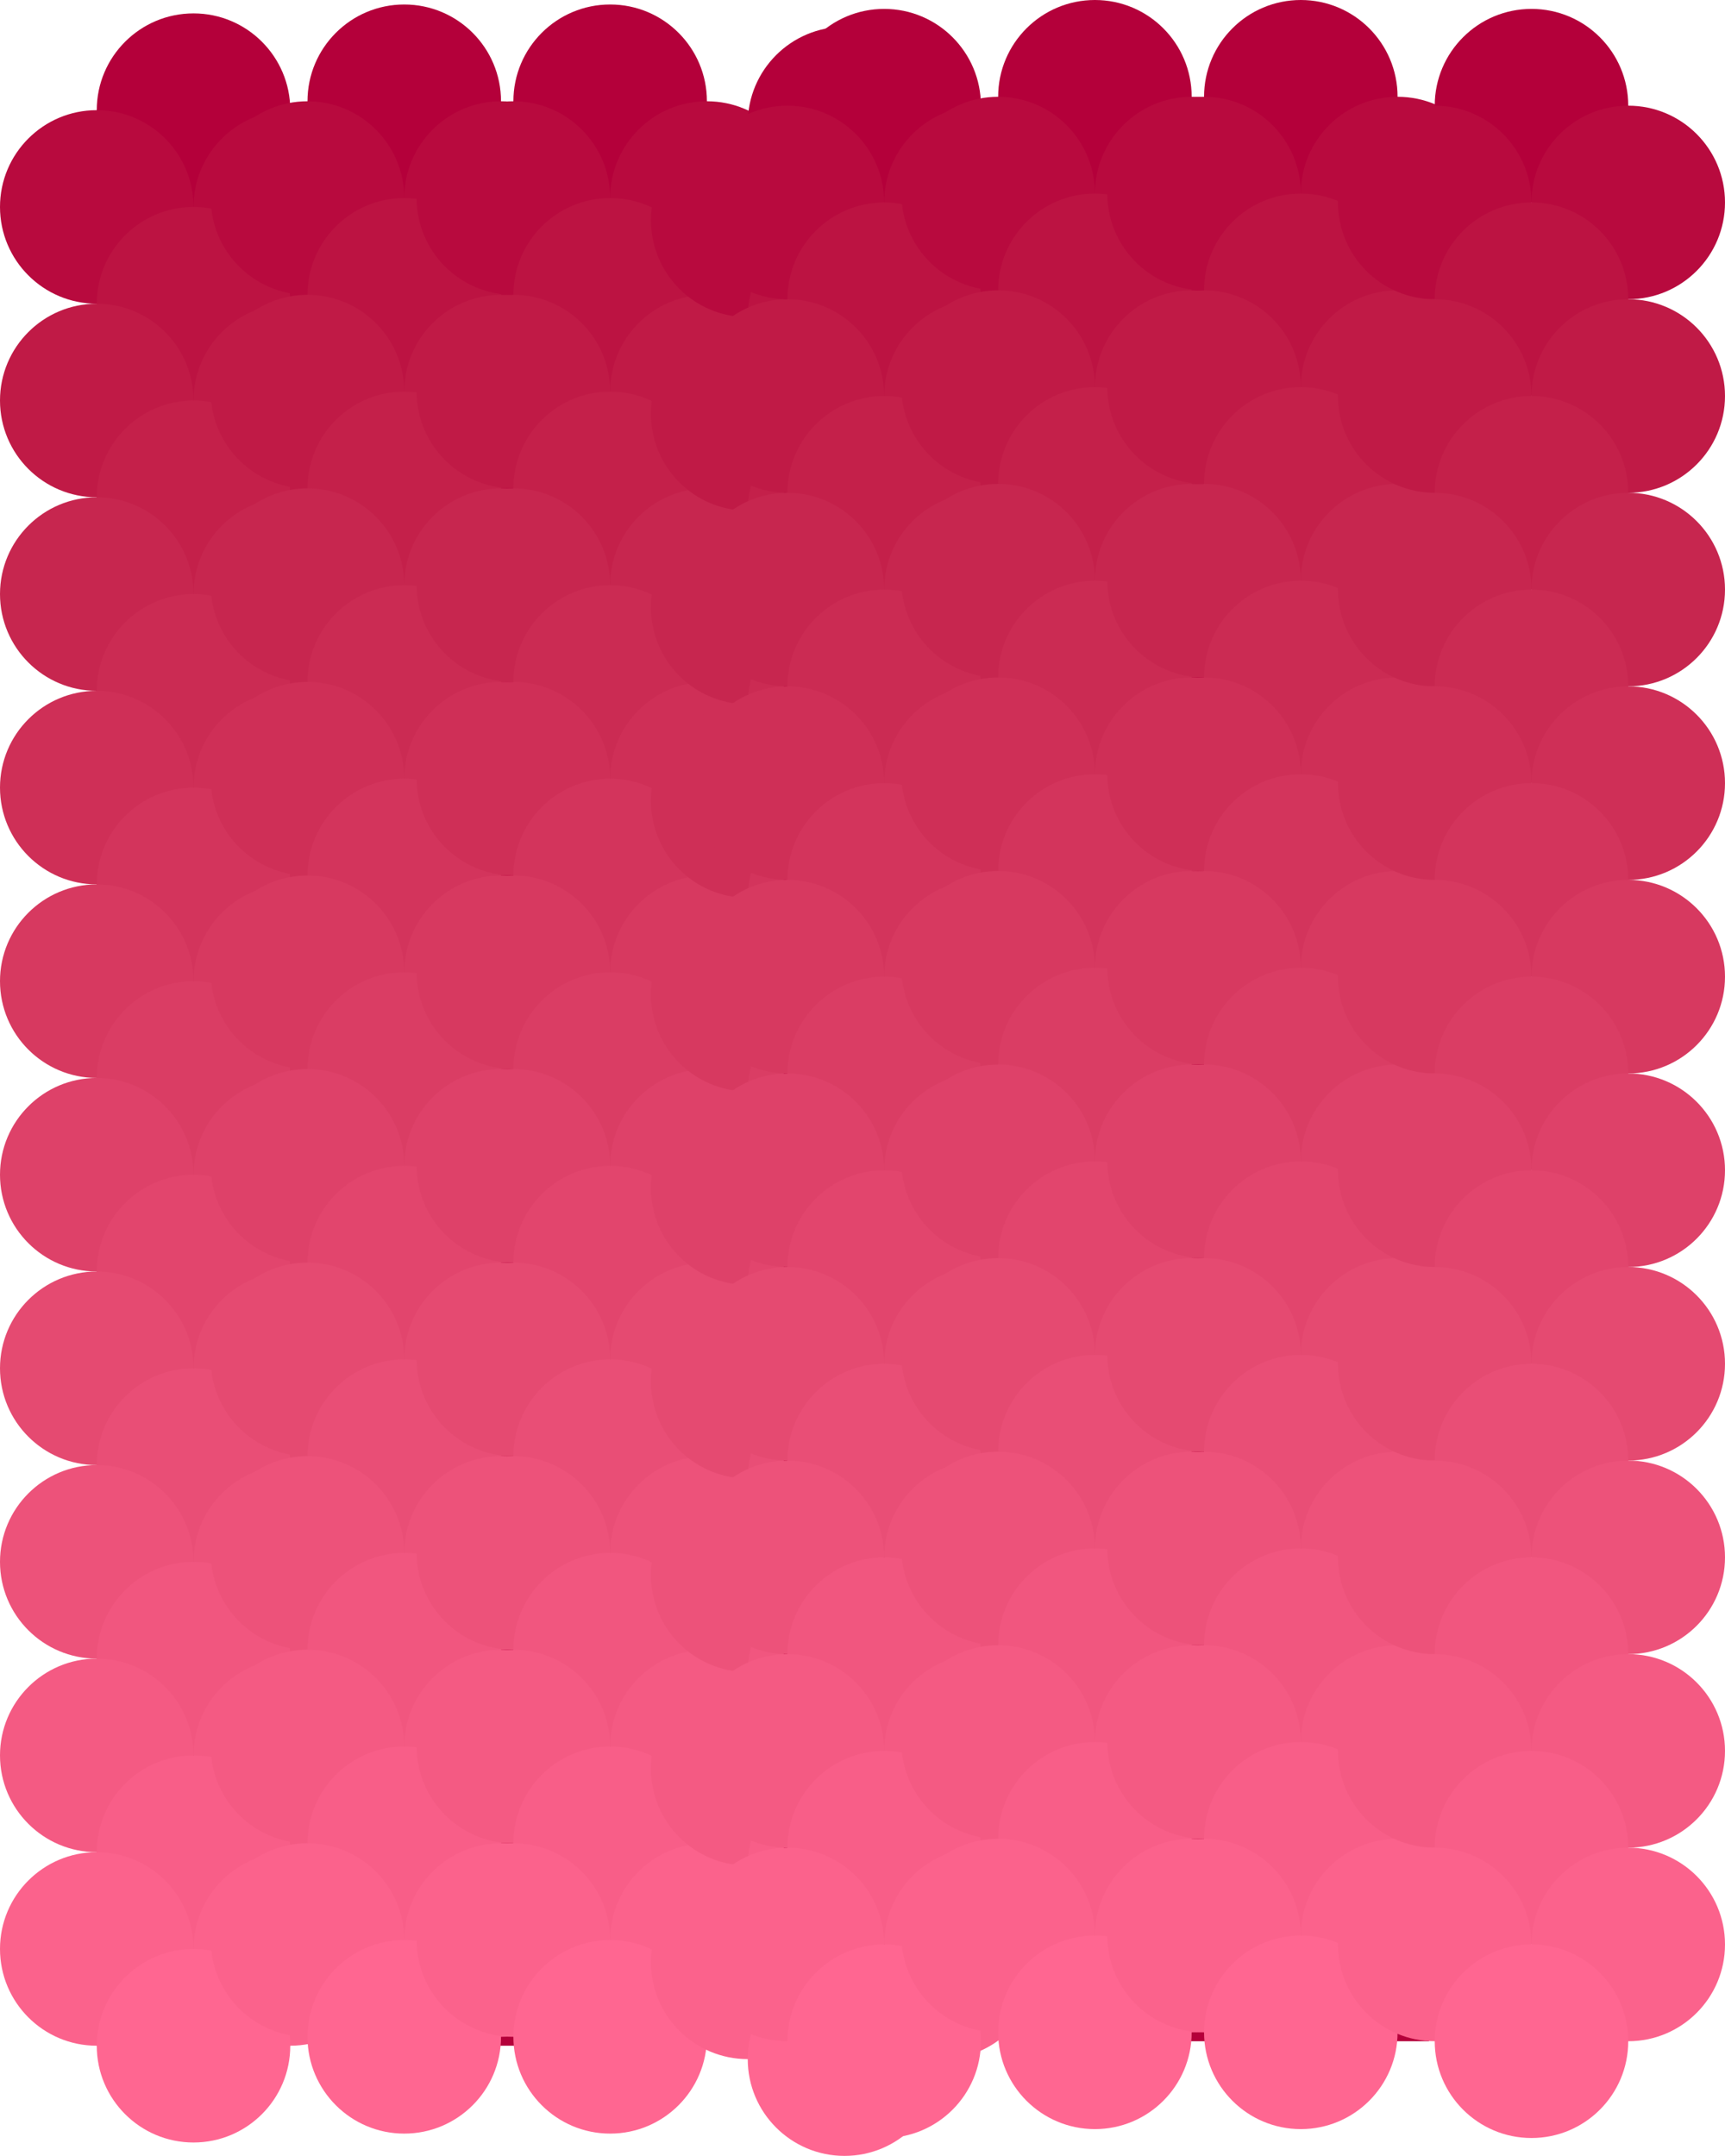 <svg xmlns="http://www.w3.org/2000/svg" viewBox="0 0 891.4 1113.84"><defs><style>.cls-1{fill:#b4003a;}.cls-2{fill:#b80a3e;}.cls-3{fill:#bc1342;}.cls-4{fill:#c01a46;}.cls-5{fill:#c4204a;}.cls-6{fill:#c7264f;}.cls-7{fill:#cb2b53;}.cls-8{fill:#cf2f57;}.cls-9{fill:#d3345c;}.cls-10{fill:#d73960;}.cls-11{fill:#da3d64;}.cls-12{fill:#de4169;}.cls-13{fill:#e2456d;}.cls-14{fill:#e54a71;}.cls-15{fill:#e94e76;}.cls-16{fill:#ed527a;}.cls-17{fill:#f1567f;}.cls-18{fill:#f45a83;}.cls-19{fill:#f85e88;}.cls-20{fill:#fb628c;}.cls-21{fill:#ff6691;}</style></defs><title>Asset 1</title><g id="Layer_2" data-name="Layer 2"><g id="Layer_1-2" data-name="Layer 1"><g id="Group_674" data-name="Group 674"><rect id="Rectangle_258" data-name="Rectangle 258" class="cls-1" x="50" y="56.92" width="100" height="1000"/><g id="Group_596" data-name="Group 596"><circle id="Ellipse_423" data-name="Ellipse 423" class="cls-1" cx="100" cy="56.92" r="50"/><g id="Group_586" data-name="Group 586"><circle id="Ellipse_424" data-name="Ellipse 424" class="cls-2" cx="50" cy="106.92" r="50"/><circle id="Ellipse_425" data-name="Ellipse 425" class="cls-2" cx="150" cy="106.92" r="50"/></g><circle id="Ellipse_426" data-name="Ellipse 426" class="cls-3" cx="100" cy="156.92" r="50"/><g id="Group_587" data-name="Group 587"><circle id="Ellipse_427" data-name="Ellipse 427" class="cls-4" cx="50" cy="206.92" r="50"/><circle id="Ellipse_428" data-name="Ellipse 428" class="cls-4" cx="150" cy="206.92" r="50"/></g><circle id="Ellipse_429" data-name="Ellipse 429" class="cls-5" cx="100" cy="256.92" r="50"/><g id="Group_588" data-name="Group 588"><circle id="Ellipse_430" data-name="Ellipse 430" class="cls-6" cx="50" cy="306.92" r="50"/><circle id="Ellipse_431" data-name="Ellipse 431" class="cls-6" cx="150" cy="306.92" r="50"/></g><circle id="Ellipse_432" data-name="Ellipse 432" class="cls-7" cx="100" cy="356.92" r="50"/><g id="Group_589" data-name="Group 589"><circle id="Ellipse_433" data-name="Ellipse 433" class="cls-8" cx="50" cy="406.92" r="50"/><circle id="Ellipse_434" data-name="Ellipse 434" class="cls-8" cx="150" cy="406.92" r="50"/></g><circle id="Ellipse_435" data-name="Ellipse 435" class="cls-9" cx="100" cy="456.92" r="50"/><g id="Group_590" data-name="Group 590"><circle id="Ellipse_436" data-name="Ellipse 436" class="cls-10" cx="50" cy="506.92" r="50"/><circle id="Ellipse_437" data-name="Ellipse 437" class="cls-10" cx="150" cy="506.92" r="50"/></g><circle id="Ellipse_438" data-name="Ellipse 438" class="cls-11" cx="100" cy="556.92" r="50"/><g id="Group_591" data-name="Group 591"><circle id="Ellipse_439" data-name="Ellipse 439" class="cls-12" cx="50" cy="606.92" r="50"/><circle id="Ellipse_440" data-name="Ellipse 440" class="cls-12" cx="150" cy="606.92" r="50"/></g><circle id="Ellipse_441" data-name="Ellipse 441" class="cls-13" cx="100" cy="656.92" r="50"/><g id="Group_592" data-name="Group 592"><circle id="Ellipse_442" data-name="Ellipse 442" class="cls-14" cx="50" cy="706.92" r="50"/><circle id="Ellipse_443" data-name="Ellipse 443" class="cls-14" cx="150" cy="706.92" r="50"/></g><circle id="Ellipse_444" data-name="Ellipse 444" class="cls-15" cx="100" cy="756.92" r="50"/><g id="Group_593" data-name="Group 593"><circle id="Ellipse_445" data-name="Ellipse 445" class="cls-16" cx="50" cy="806.92" r="50"/><circle id="Ellipse_446" data-name="Ellipse 446" class="cls-16" cx="150" cy="806.92" r="50"/></g><circle id="Ellipse_447" data-name="Ellipse 447" class="cls-17" cx="100" cy="856.92" r="50"/><g id="Group_594" data-name="Group 594"><circle id="Ellipse_448" data-name="Ellipse 448" class="cls-18" cx="50" cy="906.92" r="50"/><circle id="Ellipse_449" data-name="Ellipse 449" class="cls-18" cx="150" cy="906.92" r="50"/></g><circle id="Ellipse_450" data-name="Ellipse 450" class="cls-19" cx="100" cy="956.92" r="50"/><g id="Group_595" data-name="Group 595"><circle id="Ellipse_451" data-name="Ellipse 451" class="cls-20" cx="50" cy="1006.92" r="50"/><circle id="Ellipse_452" data-name="Ellipse 452" class="cls-20" cx="150" cy="1006.92" r="50"/></g><circle id="Ellipse_453" data-name="Ellipse 453" class="cls-21" cx="100" cy="1056.92" r="50"/></g><rect id="Rectangle_259" data-name="Rectangle 259" class="cls-1" x="171" y="56.92" width="100" height="1000"/><g id="Group_607" data-name="Group 607"><circle id="Ellipse_454" data-name="Ellipse 454" class="cls-1" cx="208.9" cy="52.32" r="50"/><g id="Group_597" data-name="Group 597"><circle id="Ellipse_455" data-name="Ellipse 455" class="cls-2" cx="158.9" cy="102.32" r="50"/><circle id="Ellipse_456" data-name="Ellipse 456" class="cls-2" cx="258.9" cy="102.32" r="50"/></g><circle id="Ellipse_457" data-name="Ellipse 457" class="cls-3" cx="208.9" cy="152.32" r="50"/><g id="Group_598" data-name="Group 598"><circle id="Ellipse_458" data-name="Ellipse 458" class="cls-4" cx="158.9" cy="202.32" r="50"/><circle id="Ellipse_459" data-name="Ellipse 459" class="cls-4" cx="258.9" cy="202.32" r="50"/></g><circle id="Ellipse_460" data-name="Ellipse 460" class="cls-5" cx="208.9" cy="252.32" r="50"/><g id="Group_599" data-name="Group 599"><circle id="Ellipse_461" data-name="Ellipse 461" class="cls-6" cx="158.9" cy="302.32" r="50"/><circle id="Ellipse_462" data-name="Ellipse 462" class="cls-6" cx="258.9" cy="302.32" r="50"/></g><circle id="Ellipse_463" data-name="Ellipse 463" class="cls-7" cx="208.9" cy="352.32" r="50"/><g id="Group_600" data-name="Group 600"><circle id="Ellipse_464" data-name="Ellipse 464" class="cls-8" cx="158.9" cy="402.32" r="50"/><circle id="Ellipse_465" data-name="Ellipse 465" class="cls-8" cx="258.9" cy="402.32" r="50"/></g><circle id="Ellipse_466" data-name="Ellipse 466" class="cls-9" cx="208.9" cy="452.32" r="50"/><g id="Group_601" data-name="Group 601"><circle id="Ellipse_467" data-name="Ellipse 467" class="cls-10" cx="158.9" cy="502.32" r="50"/><circle id="Ellipse_468" data-name="Ellipse 468" class="cls-10" cx="258.9" cy="502.32" r="50"/></g><circle id="Ellipse_469" data-name="Ellipse 469" class="cls-11" cx="208.9" cy="552.32" r="50"/><g id="Group_602" data-name="Group 602"><circle id="Ellipse_470" data-name="Ellipse 470" class="cls-12" cx="158.9" cy="602.32" r="50"/><circle id="Ellipse_471" data-name="Ellipse 471" class="cls-12" cx="258.9" cy="602.32" r="50"/></g><circle id="Ellipse_472" data-name="Ellipse 472" class="cls-13" cx="208.9" cy="652.32" r="50"/><g id="Group_603" data-name="Group 603"><circle id="Ellipse_473" data-name="Ellipse 473" class="cls-14" cx="158.9" cy="702.32" r="50"/><circle id="Ellipse_474" data-name="Ellipse 474" class="cls-14" cx="258.9" cy="702.32" r="50"/></g><circle id="Ellipse_475" data-name="Ellipse 475" class="cls-15" cx="208.9" cy="752.32" r="50"/><g id="Group_604" data-name="Group 604"><circle id="Ellipse_476" data-name="Ellipse 476" class="cls-16" cx="158.9" cy="802.32" r="50"/><circle id="Ellipse_477" data-name="Ellipse 477" class="cls-16" cx="258.9" cy="802.32" r="50"/></g><circle id="Ellipse_478" data-name="Ellipse 478" class="cls-17" cx="208.9" cy="852.32" r="50"/><g id="Group_605" data-name="Group 605"><circle id="Ellipse_479" data-name="Ellipse 479" class="cls-18" cx="158.9" cy="902.32" r="50"/><circle id="Ellipse_480" data-name="Ellipse 480" class="cls-18" cx="258.9" cy="902.32" r="50"/></g><circle id="Ellipse_481" data-name="Ellipse 481" class="cls-19" cx="208.9" cy="952.32" r="50"/><g id="Group_606" data-name="Group 606"><circle id="Ellipse_482" data-name="Ellipse 482" class="cls-20" cx="158.9" cy="1002.32" r="50"/><circle id="Ellipse_483" data-name="Ellipse 483" class="cls-20" cx="258.9" cy="1002.32" r="50"/></g><circle id="Ellipse_484" data-name="Ellipse 484" class="cls-21" cx="208.9" cy="1052.32" r="50"/></g><rect id="Rectangle_260" data-name="Rectangle 260" class="cls-1" x="281.5" y="56.92" width="100" height="1000"/><g id="Group_618" data-name="Group 618"><circle id="Ellipse_485" data-name="Ellipse 485" class="cls-1" cx="315.3" cy="52.32" r="50"/><g id="Group_608" data-name="Group 608"><circle id="Ellipse_486" data-name="Ellipse 486" class="cls-2" cx="265.3" cy="102.32" r="50"/><circle id="Ellipse_487" data-name="Ellipse 487" class="cls-2" cx="365.3" cy="102.32" r="50"/></g><circle id="Ellipse_488" data-name="Ellipse 488" class="cls-3" cx="315.3" cy="152.32" r="50"/><g id="Group_609" data-name="Group 609"><circle id="Ellipse_489" data-name="Ellipse 489" class="cls-4" cx="265.3" cy="202.32" r="50"/><circle id="Ellipse_490" data-name="Ellipse 490" class="cls-4" cx="365.3" cy="202.32" r="50"/></g><circle id="Ellipse_491" data-name="Ellipse 491" class="cls-5" cx="315.3" cy="252.32" r="50"/><g id="Group_610" data-name="Group 610"><circle id="Ellipse_492" data-name="Ellipse 492" class="cls-6" cx="265.3" cy="302.32" r="50"/><circle id="Ellipse_493" data-name="Ellipse 493" class="cls-6" cx="365.3" cy="302.32" r="50"/></g><circle id="Ellipse_494" data-name="Ellipse 494" class="cls-7" cx="315.3" cy="352.32" r="50"/><g id="Group_611" data-name="Group 611"><circle id="Ellipse_495" data-name="Ellipse 495" class="cls-8" cx="265.3" cy="402.32" r="50"/><circle id="Ellipse_496" data-name="Ellipse 496" class="cls-8" cx="365.3" cy="402.32" r="50"/></g><circle id="Ellipse_497" data-name="Ellipse 497" class="cls-9" cx="315.3" cy="452.32" r="50"/><g id="Group_612" data-name="Group 612"><circle id="Ellipse_498" data-name="Ellipse 498" class="cls-10" cx="265.3" cy="502.32" r="50"/><circle id="Ellipse_499" data-name="Ellipse 499" class="cls-10" cx="365.3" cy="502.32" r="50"/></g><circle id="Ellipse_500" data-name="Ellipse 500" class="cls-11" cx="315.3" cy="552.32" r="50"/><g id="Group_613" data-name="Group 613"><circle id="Ellipse_501" data-name="Ellipse 501" class="cls-12" cx="265.3" cy="602.32" r="50"/><circle id="Ellipse_502" data-name="Ellipse 502" class="cls-12" cx="365.3" cy="602.32" r="50"/></g><circle id="Ellipse_503" data-name="Ellipse 503" class="cls-13" cx="315.3" cy="652.32" r="50"/><g id="Group_614" data-name="Group 614"><circle id="Ellipse_504" data-name="Ellipse 504" class="cls-14" cx="265.3" cy="702.32" r="50"/><circle id="Ellipse_505" data-name="Ellipse 505" class="cls-14" cx="365.3" cy="702.32" r="50"/></g><circle id="Ellipse_506" data-name="Ellipse 506" class="cls-15" cx="315.3" cy="752.32" r="50"/><g id="Group_615" data-name="Group 615"><circle id="Ellipse_507" data-name="Ellipse 507" class="cls-16" cx="265.3" cy="802.32" r="50"/><circle id="Ellipse_508" data-name="Ellipse 508" class="cls-16" cx="365.3" cy="802.32" r="50"/></g><circle id="Ellipse_509" data-name="Ellipse 509" class="cls-17" cx="315.3" cy="852.32" r="50"/><g id="Group_616" data-name="Group 616"><circle id="Ellipse_510" data-name="Ellipse 510" class="cls-18" cx="265.3" cy="902.32" r="50"/><circle id="Ellipse_511" data-name="Ellipse 511" class="cls-18" cx="365.3" cy="902.32" r="50"/></g><circle id="Ellipse_512" data-name="Ellipse 512" class="cls-19" cx="315.3" cy="952.32" r="50"/><g id="Group_617" data-name="Group 617"><circle id="Ellipse_513" data-name="Ellipse 513" class="cls-20" cx="265.3" cy="1002.32" r="50"/><circle id="Ellipse_514" data-name="Ellipse 514" class="cls-20" cx="365.3" cy="1002.32" r="50"/></g><circle id="Ellipse_515" data-name="Ellipse 515" class="cls-21" cx="315.3" cy="1052.32" r="50"/></g><g id="Group_629" data-name="Group 629"><circle id="Ellipse_516" data-name="Ellipse 516" class="cls-1" cx="436.4" cy="63.84" r="50"/><g id="Group_619" data-name="Group 619"><circle id="Ellipse_517" data-name="Ellipse 517" class="cls-2" cx="386.4" cy="113.84" r="50"/><circle id="Ellipse_518" data-name="Ellipse 518" class="cls-2" cx="486.4" cy="113.84" r="50"/></g><circle id="Ellipse_519" data-name="Ellipse 519" class="cls-3" cx="436.4" cy="163.84" r="50"/><g id="Group_620" data-name="Group 620"><circle id="Ellipse_520" data-name="Ellipse 520" class="cls-4" cx="386.4" cy="213.84" r="50"/><circle id="Ellipse_521" data-name="Ellipse 521" class="cls-4" cx="486.4" cy="213.84" r="50"/></g><circle id="Ellipse_522" data-name="Ellipse 522" class="cls-5" cx="436.4" cy="263.84" r="50"/><g id="Group_621" data-name="Group 621"><circle id="Ellipse_523" data-name="Ellipse 523" class="cls-6" cx="386.4" cy="313.84" r="50"/><circle id="Ellipse_524" data-name="Ellipse 524" class="cls-6" cx="486.4" cy="313.84" r="50"/></g><circle id="Ellipse_525" data-name="Ellipse 525" class="cls-7" cx="436.4" cy="363.84" r="50"/><g id="Group_622" data-name="Group 622"><circle id="Ellipse_526" data-name="Ellipse 526" class="cls-8" cx="386.4" cy="413.84" r="50"/><circle id="Ellipse_527" data-name="Ellipse 527" class="cls-8" cx="486.4" cy="413.84" r="50"/></g><circle id="Ellipse_528" data-name="Ellipse 528" class="cls-9" cx="436.4" cy="463.84" r="50"/><g id="Group_623" data-name="Group 623"><circle id="Ellipse_529" data-name="Ellipse 529" class="cls-10" cx="386.4" cy="513.84" r="50"/><circle id="Ellipse_530" data-name="Ellipse 530" class="cls-10" cx="486.4" cy="513.84" r="50"/></g><circle id="Ellipse_531" data-name="Ellipse 531" class="cls-11" cx="436.4" cy="563.84" r="50"/><g id="Group_624" data-name="Group 624"><circle id="Ellipse_532" data-name="Ellipse 532" class="cls-12" cx="386.4" cy="613.84" r="50"/><circle id="Ellipse_533" data-name="Ellipse 533" class="cls-12" cx="486.4" cy="613.84" r="50"/></g><circle id="Ellipse_534" data-name="Ellipse 534" class="cls-13" cx="436.4" cy="663.84" r="50"/><g id="Group_625" data-name="Group 625"><circle id="Ellipse_535" data-name="Ellipse 535" class="cls-14" cx="386.4" cy="713.84" r="50"/><circle id="Ellipse_536" data-name="Ellipse 536" class="cls-14" cx="486.4" cy="713.84" r="50"/></g><circle id="Ellipse_537" data-name="Ellipse 537" class="cls-15" cx="436.4" cy="763.84" r="50"/><g id="Group_626" data-name="Group 626"><circle id="Ellipse_538" data-name="Ellipse 538" class="cls-16" cx="386.4" cy="813.84" r="50"/><circle id="Ellipse_539" data-name="Ellipse 539" class="cls-16" cx="486.4" cy="813.84" r="50"/></g><circle id="Ellipse_540" data-name="Ellipse 540" class="cls-17" cx="436.4" cy="863.84" r="50"/><g id="Group_627" data-name="Group 627"><circle id="Ellipse_541" data-name="Ellipse 541" class="cls-18" cx="386.4" cy="913.84" r="50"/><circle id="Ellipse_542" data-name="Ellipse 542" class="cls-18" cx="486.4" cy="913.84" r="50"/></g><circle id="Ellipse_543" data-name="Ellipse 543" class="cls-19" cx="436.4" cy="963.84" r="50"/><g id="Group_628" data-name="Group 628"><circle id="Ellipse_544" data-name="Ellipse 544" class="cls-20" cx="386.4" cy="1013.84" r="50"/><circle id="Ellipse_545" data-name="Ellipse 545" class="cls-20" cx="486.4" cy="1013.84" r="50"/></g><circle id="Ellipse_546" data-name="Ellipse 546" class="cls-21" cx="436.4" cy="1063.84" r="50"/></g><rect id="Rectangle_261" data-name="Rectangle 261" class="cls-1" x="405" y="47.68" width="100" height="1000"/><g id="Group_640" data-name="Group 640"><circle id="Ellipse_547" data-name="Ellipse 547" class="cls-1" cx="456.9" cy="54.6" r="50"/><g id="Group_630" data-name="Group 630"><circle id="Ellipse_548" data-name="Ellipse 548" class="cls-2" cx="406.9" cy="104.6" r="50"/><circle id="Ellipse_549" data-name="Ellipse 549" class="cls-2" cx="506.9" cy="104.6" r="50"/></g><circle id="Ellipse_550" data-name="Ellipse 550" class="cls-3" cx="456.9" cy="154.6" r="50"/><g id="Group_631" data-name="Group 631"><circle id="Ellipse_551" data-name="Ellipse 551" class="cls-4" cx="406.9" cy="204.6" r="50"/><circle id="Ellipse_552" data-name="Ellipse 552" class="cls-4" cx="506.9" cy="204.6" r="50"/></g><circle id="Ellipse_553" data-name="Ellipse 553" class="cls-5" cx="456.9" cy="254.6" r="50"/><g id="Group_632" data-name="Group 632"><circle id="Ellipse_554" data-name="Ellipse 554" class="cls-6" cx="406.9" cy="304.6" r="50"/><circle id="Ellipse_555" data-name="Ellipse 555" class="cls-6" cx="506.9" cy="304.6" r="50"/></g><circle id="Ellipse_556" data-name="Ellipse 556" class="cls-7" cx="456.9" cy="354.6" r="50"/><g id="Group_633" data-name="Group 633"><circle id="Ellipse_557" data-name="Ellipse 557" class="cls-8" cx="406.9" cy="404.6" r="50"/><circle id="Ellipse_558" data-name="Ellipse 558" class="cls-8" cx="506.9" cy="404.6" r="50"/></g><circle id="Ellipse_559" data-name="Ellipse 559" class="cls-9" cx="456.9" cy="454.6" r="50"/><g id="Group_634" data-name="Group 634"><circle id="Ellipse_560" data-name="Ellipse 560" class="cls-10" cx="406.9" cy="504.6" r="50"/><circle id="Ellipse_561" data-name="Ellipse 561" class="cls-10" cx="506.9" cy="504.6" r="50"/></g><circle id="Ellipse_562" data-name="Ellipse 562" class="cls-11" cx="456.9" cy="554.6" r="50"/><g id="Group_635" data-name="Group 635"><circle id="Ellipse_563" data-name="Ellipse 563" class="cls-12" cx="406.9" cy="604.6" r="50"/><circle id="Ellipse_564" data-name="Ellipse 564" class="cls-12" cx="506.9" cy="604.6" r="50"/></g><circle id="Ellipse_565" data-name="Ellipse 565" class="cls-13" cx="456.9" cy="654.6" r="50"/><g id="Group_636" data-name="Group 636"><circle id="Ellipse_566" data-name="Ellipse 566" class="cls-14" cx="406.9" cy="704.6" r="50"/><circle id="Ellipse_567" data-name="Ellipse 567" class="cls-14" cx="506.9" cy="704.6" r="50"/></g><circle id="Ellipse_568" data-name="Ellipse 568" class="cls-15" cx="456.9" cy="754.6" r="50"/><g id="Group_637" data-name="Group 637"><circle id="Ellipse_569" data-name="Ellipse 569" class="cls-16" cx="406.9" cy="804.6" r="50"/><circle id="Ellipse_570" data-name="Ellipse 570" class="cls-16" cx="506.9" cy="804.6" r="50"/></g><circle id="Ellipse_571" data-name="Ellipse 571" class="cls-17" cx="456.9" cy="854.6" r="50"/><g id="Group_638" data-name="Group 638"><circle id="Ellipse_572" data-name="Ellipse 572" class="cls-18" cx="406.9" cy="904.6" r="50"/><circle id="Ellipse_573" data-name="Ellipse 573" class="cls-18" cx="506.9" cy="904.6" r="50"/></g><circle id="Ellipse_574" data-name="Ellipse 574" class="cls-19" cx="456.9" cy="954.6" r="50"/><g id="Group_639" data-name="Group 639"><circle id="Ellipse_575" data-name="Ellipse 575" class="cls-20" cx="406.9" cy="1004.6" r="50"/><circle id="Ellipse_576" data-name="Ellipse 576" class="cls-20" cx="506.9" cy="1004.6" r="50"/></g><circle id="Ellipse_577" data-name="Ellipse 577" class="cls-21" cx="456.9" cy="1054.6" r="50"/></g><rect id="Rectangle_262" data-name="Rectangle 262" class="cls-1" x="527.9" y="54.6" width="100" height="1000"/><g id="Group_651" data-name="Group 651"><circle id="Ellipse_578" data-name="Ellipse 578" class="cls-1" cx="565.8" cy="50" r="50"/><g id="Group_641" data-name="Group 641"><circle id="Ellipse_579" data-name="Ellipse 579" class="cls-2" cx="515.8" cy="100" r="50"/><circle id="Ellipse_580" data-name="Ellipse 580" class="cls-2" cx="615.8" cy="100" r="50"/></g><circle id="Ellipse_581" data-name="Ellipse 581" class="cls-3" cx="565.8" cy="150" r="50"/><g id="Group_642" data-name="Group 642"><circle id="Ellipse_582" data-name="Ellipse 582" class="cls-4" cx="515.8" cy="200" r="50"/><circle id="Ellipse_583" data-name="Ellipse 583" class="cls-4" cx="615.8" cy="200" r="50"/></g><circle id="Ellipse_584" data-name="Ellipse 584" class="cls-5" cx="565.8" cy="250" r="50"/><g id="Group_643" data-name="Group 643"><circle id="Ellipse_585" data-name="Ellipse 585" class="cls-6" cx="515.8" cy="300" r="50"/><circle id="Ellipse_586" data-name="Ellipse 586" class="cls-6" cx="615.8" cy="300" r="50"/></g><circle id="Ellipse_587" data-name="Ellipse 587" class="cls-7" cx="565.8" cy="350" r="50"/><g id="Group_644" data-name="Group 644"><circle id="Ellipse_588" data-name="Ellipse 588" class="cls-8" cx="515.8" cy="400" r="50"/><circle id="Ellipse_589" data-name="Ellipse 589" class="cls-8" cx="615.8" cy="400" r="50"/></g><circle id="Ellipse_590" data-name="Ellipse 590" class="cls-9" cx="565.8" cy="450" r="50"/><g id="Group_645" data-name="Group 645"><circle id="Ellipse_591" data-name="Ellipse 591" class="cls-10" cx="515.8" cy="500" r="50"/><circle id="Ellipse_592" data-name="Ellipse 592" class="cls-10" cx="615.8" cy="500" r="50"/></g><circle id="Ellipse_593" data-name="Ellipse 593" class="cls-11" cx="565.8" cy="550" r="50"/><g id="Group_646" data-name="Group 646"><circle id="Ellipse_594" data-name="Ellipse 594" class="cls-12" cx="515.8" cy="600" r="50"/><circle id="Ellipse_595" data-name="Ellipse 595" class="cls-12" cx="615.8" cy="600" r="50"/></g><circle id="Ellipse_596" data-name="Ellipse 596" class="cls-13" cx="565.8" cy="650" r="50"/><g id="Group_647" data-name="Group 647"><circle id="Ellipse_597" data-name="Ellipse 597" class="cls-14" cx="515.8" cy="700" r="50"/><circle id="Ellipse_598" data-name="Ellipse 598" class="cls-14" cx="615.8" cy="700" r="50"/></g><circle id="Ellipse_599" data-name="Ellipse 599" class="cls-15" cx="565.8" cy="750" r="50"/><g id="Group_648" data-name="Group 648"><circle id="Ellipse_600" data-name="Ellipse 600" class="cls-16" cx="515.8" cy="800" r="50"/><circle id="Ellipse_601" data-name="Ellipse 601" class="cls-16" cx="615.8" cy="800" r="50"/></g><circle id="Ellipse_602" data-name="Ellipse 602" class="cls-17" cx="565.8" cy="850" r="50"/><g id="Group_649" data-name="Group 649"><circle id="Ellipse_603" data-name="Ellipse 603" class="cls-18" cx="515.8" cy="900" r="50"/><circle id="Ellipse_604" data-name="Ellipse 604" class="cls-18" cx="615.8" cy="900" r="50"/></g><circle id="Ellipse_605" data-name="Ellipse 605" class="cls-19" cx="565.8" cy="950" r="50"/><g id="Group_650" data-name="Group 650"><circle id="Ellipse_606" data-name="Ellipse 606" class="cls-20" cx="515.8" cy="1000" r="50"/><circle id="Ellipse_607" data-name="Ellipse 607" class="cls-20" cx="615.8" cy="1000" r="50"/></g><circle id="Ellipse_608" data-name="Ellipse 608" class="cls-21" cx="565.8" cy="1050" r="50"/></g><rect id="Rectangle_263" data-name="Rectangle 263" class="cls-1" x="638.4" y="54.6" width="100" height="1000"/><g id="Group_662" data-name="Group 662"><circle id="Ellipse_609" data-name="Ellipse 609" class="cls-1" cx="672.2" cy="50" r="50"/><g id="Group_652" data-name="Group 652"><circle id="Ellipse_610" data-name="Ellipse 610" class="cls-2" cx="622.2" cy="100" r="50"/><circle id="Ellipse_611" data-name="Ellipse 611" class="cls-2" cx="722.2" cy="100" r="50"/></g><circle id="Ellipse_612" data-name="Ellipse 612" class="cls-3" cx="672.2" cy="150" r="50"/><g id="Group_653" data-name="Group 653"><circle id="Ellipse_613" data-name="Ellipse 613" class="cls-4" cx="622.2" cy="200" r="50"/><circle id="Ellipse_614" data-name="Ellipse 614" class="cls-4" cx="722.2" cy="200" r="50"/></g><circle id="Ellipse_615" data-name="Ellipse 615" class="cls-5" cx="672.2" cy="250" r="50"/><g id="Group_654" data-name="Group 654"><circle id="Ellipse_616" data-name="Ellipse 616" class="cls-6" cx="622.2" cy="300" r="50"/><circle id="Ellipse_617" data-name="Ellipse 617" class="cls-6" cx="722.2" cy="300" r="50"/></g><circle id="Ellipse_618" data-name="Ellipse 618" class="cls-7" cx="672.2" cy="350" r="50"/><g id="Group_655" data-name="Group 655"><circle id="Ellipse_619" data-name="Ellipse 619" class="cls-8" cx="622.2" cy="400" r="50"/><circle id="Ellipse_620" data-name="Ellipse 620" class="cls-8" cx="722.2" cy="400" r="50"/></g><circle id="Ellipse_621" data-name="Ellipse 621" class="cls-9" cx="672.2" cy="450" r="50"/><g id="Group_656" data-name="Group 656"><circle id="Ellipse_622" data-name="Ellipse 622" class="cls-10" cx="622.2" cy="500" r="50"/><circle id="Ellipse_623" data-name="Ellipse 623" class="cls-10" cx="722.2" cy="500" r="50"/></g><circle id="Ellipse_624" data-name="Ellipse 624" class="cls-11" cx="672.2" cy="550" r="50"/><g id="Group_657" data-name="Group 657"><circle id="Ellipse_625" data-name="Ellipse 625" class="cls-12" cx="622.2" cy="600" r="50"/><circle id="Ellipse_626" data-name="Ellipse 626" class="cls-12" cx="722.2" cy="600" r="50"/></g><circle id="Ellipse_627" data-name="Ellipse 627" class="cls-13" cx="672.2" cy="650" r="50"/><g id="Group_658" data-name="Group 658"><circle id="Ellipse_628" data-name="Ellipse 628" class="cls-14" cx="622.2" cy="700" r="50"/><circle id="Ellipse_629" data-name="Ellipse 629" class="cls-14" cx="722.2" cy="700" r="50"/></g><circle id="Ellipse_630" data-name="Ellipse 630" class="cls-15" cx="672.2" cy="750" r="50"/><g id="Group_659" data-name="Group 659"><circle id="Ellipse_631" data-name="Ellipse 631" class="cls-16" cx="622.2" cy="800" r="50"/><circle id="Ellipse_632" data-name="Ellipse 632" class="cls-16" cx="722.2" cy="800" r="50"/></g><circle id="Ellipse_633" data-name="Ellipse 633" class="cls-17" cx="672.2" cy="850" r="50"/><g id="Group_660" data-name="Group 660"><circle id="Ellipse_634" data-name="Ellipse 634" class="cls-18" cx="622.2" cy="900" r="50"/><circle id="Ellipse_635" data-name="Ellipse 635" class="cls-18" cx="722.2" cy="900" r="50"/></g><circle id="Ellipse_636" data-name="Ellipse 636" class="cls-19" cx="672.2" cy="950" r="50"/><g id="Group_661" data-name="Group 661"><circle id="Ellipse_637" data-name="Ellipse 637" class="cls-20" cx="622.2" cy="1000" r="50"/><circle id="Ellipse_638" data-name="Ellipse 638" class="cls-20" cx="722.2" cy="1000" r="50"/></g><circle id="Ellipse_639" data-name="Ellipse 639" class="cls-21" cx="672.2" cy="1050" r="50"/></g><g id="Group_673" data-name="Group 673"><circle id="Ellipse_640" data-name="Ellipse 640" class="cls-1" cx="791.4" cy="54.6" r="50"/><g id="Group_663" data-name="Group 663"><circle id="Ellipse_641" data-name="Ellipse 641" class="cls-2" cx="741.4" cy="104.6" r="50"/><circle id="Ellipse_642" data-name="Ellipse 642" class="cls-2" cx="841.4" cy="104.6" r="50"/></g><circle id="Ellipse_643" data-name="Ellipse 643" class="cls-3" cx="791.4" cy="154.6" r="50"/><g id="Group_664" data-name="Group 664"><circle id="Ellipse_644" data-name="Ellipse 644" class="cls-4" cx="741.4" cy="204.6" r="50"/><circle id="Ellipse_645" data-name="Ellipse 645" class="cls-4" cx="841.4" cy="204.6" r="50"/></g><circle id="Ellipse_646" data-name="Ellipse 646" class="cls-5" cx="791.4" cy="254.6" r="50"/><g id="Group_665" data-name="Group 665"><circle id="Ellipse_647" data-name="Ellipse 647" class="cls-6" cx="741.4" cy="304.6" r="50"/><circle id="Ellipse_648" data-name="Ellipse 648" class="cls-6" cx="841.4" cy="304.6" r="50"/></g><circle id="Ellipse_649" data-name="Ellipse 649" class="cls-7" cx="791.4" cy="354.6" r="50"/><g id="Group_666" data-name="Group 666"><circle id="Ellipse_650" data-name="Ellipse 650" class="cls-8" cx="741.4" cy="404.6" r="50"/><circle id="Ellipse_651" data-name="Ellipse 651" class="cls-8" cx="841.4" cy="404.6" r="50"/></g><circle id="Ellipse_652" data-name="Ellipse 652" class="cls-9" cx="791.4" cy="454.6" r="50"/><g id="Group_667" data-name="Group 667"><circle id="Ellipse_653" data-name="Ellipse 653" class="cls-10" cx="741.4" cy="504.6" r="50"/><circle id="Ellipse_654" data-name="Ellipse 654" class="cls-10" cx="841.4" cy="504.6" r="50"/></g><circle id="Ellipse_655" data-name="Ellipse 655" class="cls-11" cx="791.4" cy="554.6" r="50"/><g id="Group_668" data-name="Group 668"><circle id="Ellipse_656" data-name="Ellipse 656" class="cls-12" cx="741.4" cy="604.6" r="50"/><circle id="Ellipse_657" data-name="Ellipse 657" class="cls-12" cx="841.4" cy="604.6" r="50"/></g><circle id="Ellipse_658" data-name="Ellipse 658" class="cls-13" cx="791.4" cy="654.6" r="50"/><g id="Group_669" data-name="Group 669"><circle id="Ellipse_659" data-name="Ellipse 659" class="cls-14" cx="741.4" cy="704.6" r="50"/><circle id="Ellipse_660" data-name="Ellipse 660" class="cls-14" cx="841.4" cy="704.6" r="50"/></g><circle id="Ellipse_661" data-name="Ellipse 661" class="cls-15" cx="791.4" cy="754.6" r="50"/><g id="Group_670" data-name="Group 670"><circle id="Ellipse_662" data-name="Ellipse 662" class="cls-16" cx="741.4" cy="804.6" r="50"/><circle id="Ellipse_663" data-name="Ellipse 663" class="cls-16" cx="841.4" cy="804.6" r="50"/></g><circle id="Ellipse_664" data-name="Ellipse 664" class="cls-17" cx="791.4" cy="854.6" r="50"/><g id="Group_671" data-name="Group 671"><circle id="Ellipse_665" data-name="Ellipse 665" class="cls-18" cx="741.4" cy="904.6" r="50"/><circle id="Ellipse_666" data-name="Ellipse 666" class="cls-18" cx="841.4" cy="904.6" r="50"/></g><circle id="Ellipse_667" data-name="Ellipse 667" class="cls-19" cx="791.4" cy="954.6" r="50"/><g id="Group_672" data-name="Group 672"><circle id="Ellipse_668" data-name="Ellipse 668" class="cls-20" cx="741.4" cy="1004.6" r="50"/><circle id="Ellipse_669" data-name="Ellipse 669" class="cls-20" cx="841.4" cy="1004.6" r="50"/></g><circle id="Ellipse_670" data-name="Ellipse 670" class="cls-21" cx="791.4" cy="1054.6" r="50"/></g></g></g></g></svg>